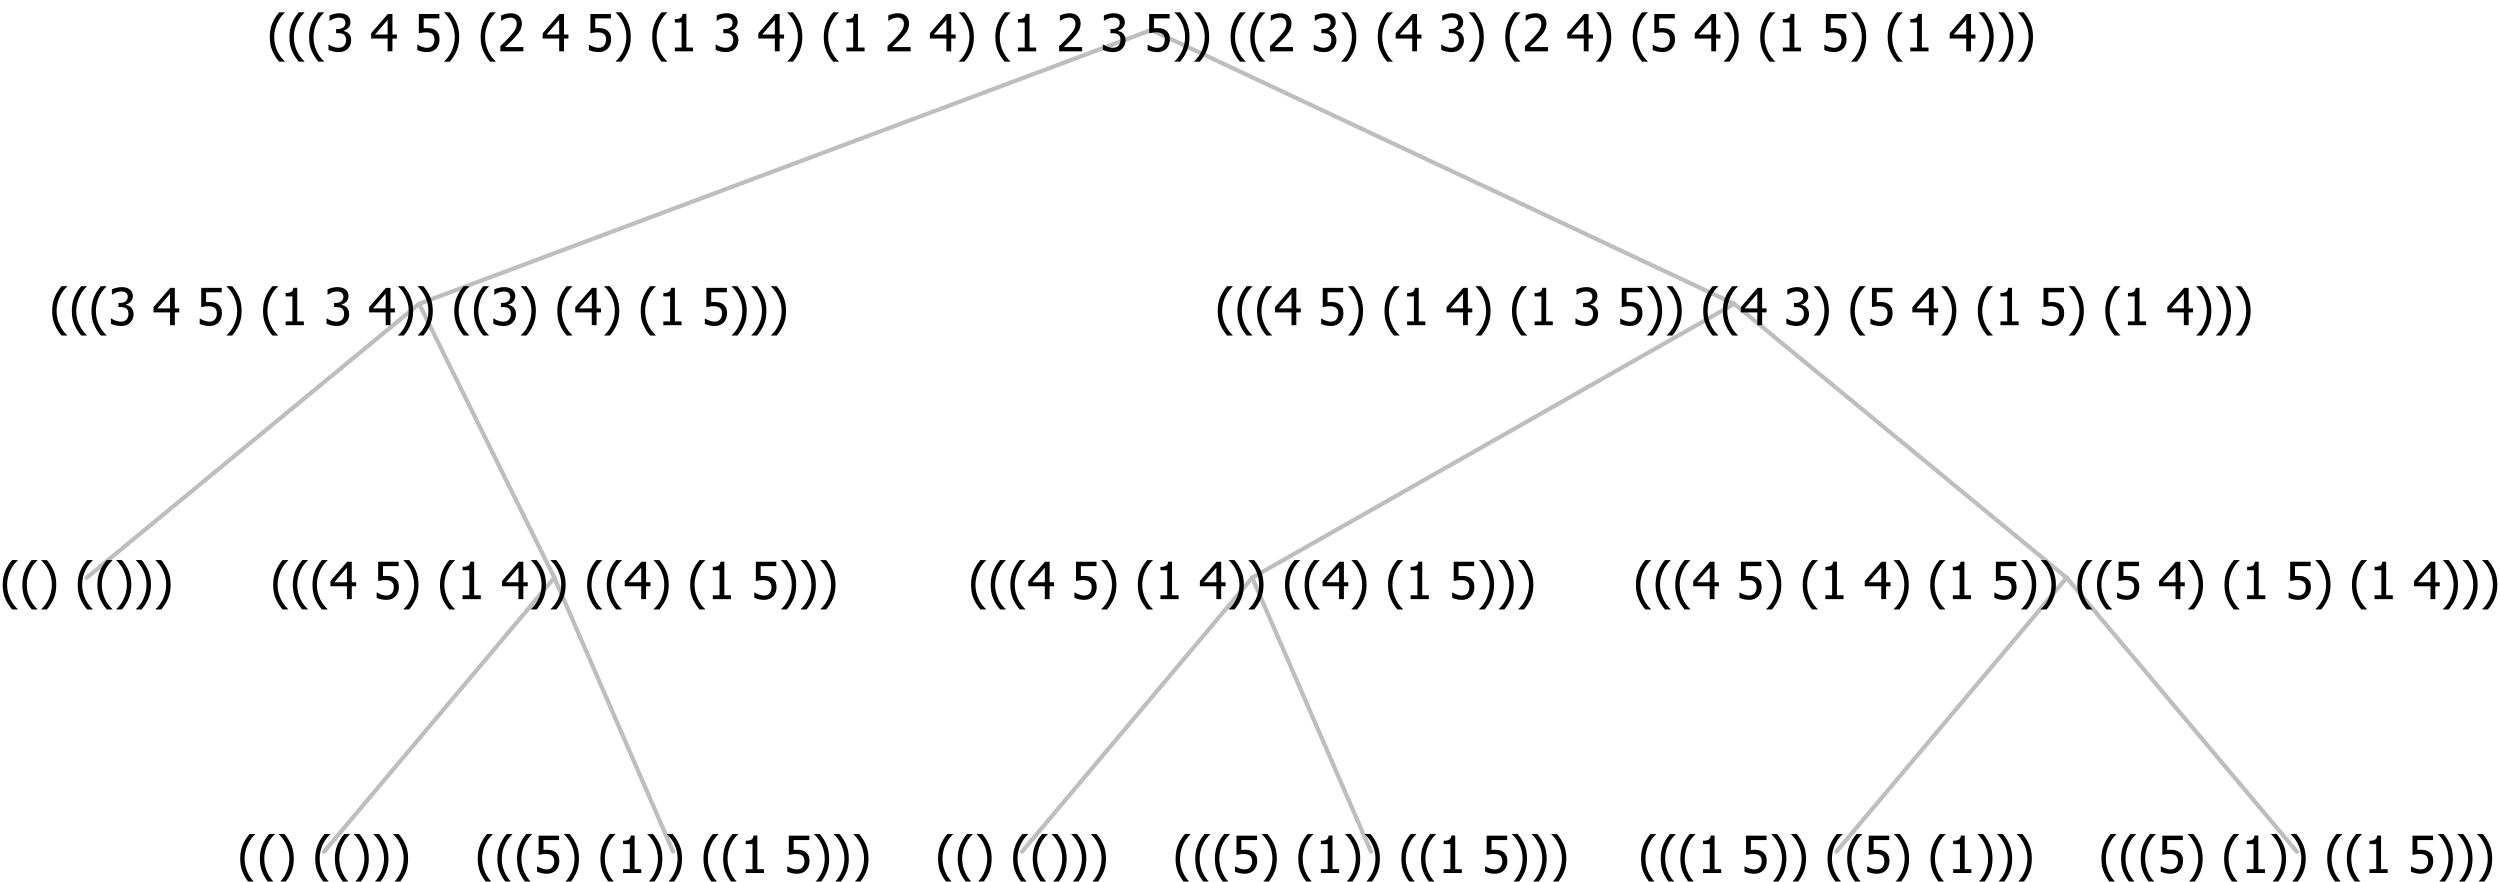 <?xml version="1.0" encoding="UTF-8"?>
<svg xmlns="http://www.w3.org/2000/svg" xmlns:xlink="http://www.w3.org/1999/xlink" width="584.203" height="206" viewBox="0 0 584.203 206" version="1.1">
<defs>
<g>
<symbol overflow="visible" id="glyph0-0">
<path style="stroke:none;" d="M 1.5 0 L 1.5 -9 L 10.5 -9 L 10.5 0 Z M 2.25 -0.75 L 9.75 -0.75 L 9.75 -8.25 L 2.25 -8.25 Z "/>
</symbol>
<symbol overflow="visible" id="glyph0-1">
<path style="stroke:none;" d="M 4.16 2.414 L 2.82 2.414 C 2.133 1.605 1.598 0.75 1.215 -0.152 C 0.824 -1.055 0.633 -2.121 0.633 -3.352 C 0.633 -4.555 0.824 -5.613 1.211 -6.531 C 1.594 -7.445 2.129 -8.309 2.82 -9.117 L 4.16 -9.117 L 4.16 -9.059 C 3.844 -8.773 3.539 -8.441 3.254 -8.07 C 2.965 -7.695 2.699 -7.262 2.453 -6.766 C 2.215 -6.285 2.023 -5.758 1.883 -5.18 C 1.734 -4.602 1.664 -3.992 1.664 -3.352 C 1.664 -2.684 1.734 -2.07 1.879 -1.52 C 2.02 -0.961 2.211 -0.438 2.453 0.062 C 2.684 0.543 2.953 0.977 3.258 1.367 C 3.559 1.754 3.859 2.086 4.16 2.355 Z "/>
</symbol>
<symbol overflow="visible" id="glyph0-2">
<path style="stroke:none;" d="M 3.961 -3.352 C 3.961 -2.141 3.766 -1.078 3.379 -0.168 C 2.992 0.746 2.457 1.605 1.773 2.414 L 0.434 2.414 L 0.434 2.355 C 0.73 2.086 1.031 1.754 1.34 1.363 C 1.641 0.969 1.906 0.535 2.141 0.062 C 2.375 -0.441 2.566 -0.969 2.715 -1.531 C 2.855 -2.09 2.93 -2.699 2.93 -3.352 C 2.93 -3.996 2.855 -4.605 2.711 -5.18 C 2.566 -5.75 2.375 -6.277 2.141 -6.766 C 1.898 -7.246 1.629 -7.684 1.328 -8.074 C 1.027 -8.461 0.73 -8.789 0.434 -9.059 L 0.434 -9.117 L 1.773 -9.117 C 2.453 -8.309 2.988 -7.449 3.379 -6.539 C 3.766 -5.625 3.961 -4.562 3.961 -3.352 Z "/>
</symbol>
<symbol overflow="visible" id="glyph0-3">
<path style="stroke:none;" d=""/>
</symbol>
<symbol overflow="visible" id="glyph0-4">
<path style="stroke:none;" d="M 5.922 -2.777 C 5.918 -2.355 5.852 -1.965 5.719 -1.605 C 5.586 -1.246 5.398 -0.934 5.156 -0.672 C 4.91 -0.402 4.602 -0.195 4.238 -0.047 C 3.871 0.102 3.465 0.176 3.012 0.18 C 2.59 0.176 2.176 0.129 1.777 0.043 C 1.371 -0.051 1.023 -0.168 0.727 -0.316 L 0.727 -1.555 L 0.809 -1.555 C 0.898 -1.484 1.027 -1.41 1.195 -1.328 C 1.359 -1.242 1.543 -1.164 1.75 -1.09 C 1.98 -1.008 2.191 -0.941 2.383 -0.898 C 2.574 -0.852 2.789 -0.832 3.031 -0.832 C 3.262 -0.832 3.492 -0.871 3.715 -0.957 C 3.934 -1.039 4.125 -1.176 4.289 -1.367 C 4.434 -1.535 4.543 -1.738 4.621 -1.969 C 4.695 -2.195 4.734 -2.465 4.734 -2.781 C 4.734 -3.09 4.691 -3.344 4.609 -3.543 C 4.523 -3.742 4.402 -3.906 4.242 -4.039 C 4.074 -4.18 3.867 -4.285 3.625 -4.348 C 3.379 -4.41 3.105 -4.441 2.805 -4.441 C 2.488 -4.441 2.172 -4.414 1.852 -4.367 C 1.531 -4.316 1.273 -4.273 1.086 -4.23 L 1.086 -8.727 L 5.871 -8.727 L 5.871 -7.699 L 2.215 -7.699 L 2.215 -5.379 C 2.355 -5.395 2.492 -5.406 2.629 -5.414 C 2.766 -5.422 2.891 -5.426 3.008 -5.426 C 3.445 -5.426 3.824 -5.387 4.137 -5.312 C 4.445 -5.238 4.742 -5.094 5.027 -4.883 C 5.316 -4.66 5.535 -4.387 5.691 -4.062 C 5.84 -3.73 5.918 -3.305 5.922 -2.777 Z "/>
</symbol>
<symbol overflow="visible" id="glyph0-5">
<path style="stroke:none;" d="M 5.578 0 L 1.324 0 L 1.324 -0.891 L 2.906 -0.891 L 2.906 -6.738 L 1.324 -6.738 L 1.324 -7.535 C 1.918 -7.535 2.355 -7.617 2.645 -7.789 C 2.926 -7.957 3.086 -8.281 3.125 -8.754 L 4.031 -8.754 L 4.031 -0.891 L 5.578 -0.891 Z "/>
</symbol>
<symbol overflow="visible" id="glyph0-6">
<path style="stroke:none;" d="M 6.25 -3 L 5.215 -3 L 5.215 0 L 4.09 0 L 4.09 -3 L 0.234 -3 L 0.234 -4.23 L 4.137 -8.727 L 5.215 -8.727 L 5.215 -3.938 L 6.25 -3.938 Z M 4.09 -3.938 L 4.09 -7.348 L 1.148 -3.938 Z "/>
</symbol>
<symbol overflow="visible" id="glyph0-7">
<path style="stroke:none;" d="M 2.992 -7.891 C 2.781 -7.887 2.57 -7.863 2.363 -7.816 C 2.148 -7.766 1.941 -7.699 1.742 -7.617 C 1.551 -7.539 1.387 -7.457 1.25 -7.371 C 1.109 -7.285 0.988 -7.203 0.879 -7.133 L 0.809 -7.133 L 0.809 -8.367 C 1.059 -8.5 1.402 -8.621 1.84 -8.738 C 2.277 -8.848 2.691 -8.906 3.086 -8.906 C 3.48 -8.906 3.824 -8.863 4.121 -8.785 C 4.41 -8.699 4.68 -8.578 4.922 -8.414 C 5.18 -8.227 5.371 -8 5.504 -7.734 C 5.633 -7.469 5.699 -7.156 5.703 -6.805 C 5.699 -6.32 5.543 -5.898 5.227 -5.535 C 4.906 -5.172 4.527 -4.941 4.09 -4.844 L 4.09 -4.766 C 4.273 -4.727 4.469 -4.668 4.68 -4.582 C 4.887 -4.496 5.082 -4.367 5.262 -4.203 C 5.441 -4.031 5.586 -3.816 5.699 -3.551 C 5.812 -3.285 5.871 -2.965 5.871 -2.59 C 5.871 -2.195 5.801 -1.832 5.668 -1.504 C 5.531 -1.172 5.344 -0.879 5.098 -0.625 C 4.844 -0.355 4.535 -0.156 4.18 -0.023 C 3.816 0.109 3.41 0.176 2.953 0.18 C 2.516 0.176 2.082 0.125 1.652 0.023 C 1.223 -0.078 0.859 -0.203 0.57 -0.359 L 0.57 -1.594 L 0.648 -1.594 C 0.895 -1.414 1.227 -1.242 1.641 -1.078 C 2.055 -0.914 2.469 -0.832 2.883 -0.832 C 3.121 -0.832 3.359 -0.867 3.602 -0.945 C 3.84 -1.02 4.039 -1.145 4.203 -1.32 C 4.355 -1.488 4.477 -1.68 4.559 -1.887 C 4.637 -2.09 4.676 -2.352 4.68 -2.672 C 4.676 -2.988 4.629 -3.246 4.543 -3.453 C 4.449 -3.652 4.324 -3.812 4.16 -3.93 C 3.996 -4.047 3.801 -4.129 3.578 -4.176 C 3.352 -4.219 3.109 -4.242 2.848 -4.242 L 2.352 -4.242 L 2.352 -5.215 L 2.734 -5.215 C 3.262 -5.215 3.691 -5.34 4.02 -5.59 C 4.348 -5.84 4.512 -6.203 4.516 -6.68 C 4.512 -6.898 4.469 -7.086 4.387 -7.246 C 4.297 -7.402 4.188 -7.527 4.062 -7.625 C 3.906 -7.719 3.742 -7.789 3.566 -7.832 C 3.383 -7.867 3.191 -7.887 2.992 -7.891 Z "/>
</symbol>
<symbol overflow="visible" id="glyph0-8">
<path style="stroke:none;" d="M 6.023 0 L 0.641 0 L 0.641 -1.227 C 1.023 -1.586 1.391 -1.938 1.734 -2.277 C 2.078 -2.609 2.414 -2.961 2.742 -3.328 C 3.406 -4.055 3.859 -4.637 4.102 -5.082 C 4.344 -5.52 4.465 -5.977 4.465 -6.445 C 4.465 -6.688 4.426 -6.898 4.348 -7.082 C 4.27 -7.266 4.164 -7.418 4.039 -7.539 C 3.898 -7.656 3.742 -7.746 3.562 -7.805 C 3.383 -7.859 3.184 -7.887 2.969 -7.891 C 2.762 -7.887 2.551 -7.859 2.34 -7.812 C 2.125 -7.758 1.922 -7.695 1.727 -7.617 C 1.562 -7.547 1.406 -7.465 1.254 -7.375 C 1.098 -7.277 0.973 -7.199 0.883 -7.137 L 0.82 -7.137 L 0.82 -8.379 C 1.062 -8.5 1.398 -8.617 1.828 -8.734 C 2.258 -8.848 2.668 -8.906 3.059 -8.906 C 3.871 -8.906 4.508 -8.688 4.969 -8.258 C 5.43 -7.82 5.66 -7.238 5.66 -6.504 C 5.66 -6.16 5.617 -5.844 5.539 -5.559 C 5.457 -5.266 5.348 -5 5.211 -4.758 C 5.062 -4.5 4.891 -4.246 4.688 -4 C 4.484 -3.746 4.27 -3.5 4.043 -3.266 C 3.676 -2.859 3.266 -2.445 2.816 -2.02 C 2.363 -1.586 2.004 -1.246 1.734 -1 L 6.023 -1 Z "/>
</symbol>
</g>
</defs>
<g id="surface2435091">
<path style="fill:none;stroke-width:1;stroke-linecap:round;stroke-linejoin:round;stroke:rgb(74.51%,74.51%,74.51%);stroke-opacity:1;stroke-miterlimit:10;" d="M 269.059 7 L 405.242 71 "/>
<path style="fill:none;stroke-width:1;stroke-linecap:round;stroke-linejoin:round;stroke:rgb(74.51%,74.51%,74.51%);stroke-opacity:1;stroke-miterlimit:10;" d="M 269.059 7 L 97.938 71 "/>
<path style="fill:none;stroke-width:1;stroke-linecap:round;stroke-linejoin:round;stroke:rgb(74.51%,74.51%,74.51%);stroke-opacity:1;stroke-miterlimit:10;" d="M 97.938 71 L 129.539 135 "/>
<path style="fill:none;stroke-width:1;stroke-linecap:round;stroke-linejoin:round;stroke:rgb(74.51%,74.51%,74.51%);stroke-opacity:1;stroke-miterlimit:10;" d="M 97.938 71 L 20.25 135 "/>
<g style="fill:rgb(0%,0%,0%);fill-opacity:1;">
  <use xlink:href="#glyph0-1" x="0" y="140"/>
  <use xlink:href="#glyph0-1" x="4.594" y="140"/>
  <use xlink:href="#glyph0-2" x="9.188" y="140"/>
  <use xlink:href="#glyph0-3" x="13.781" y="140"/>
  <use xlink:href="#glyph0-1" x="17.531" y="140"/>
  <use xlink:href="#glyph0-1" x="22.125" y="140"/>
  <use xlink:href="#glyph0-2" x="26.719" y="140"/>
  <use xlink:href="#glyph0-2" x="31.312" y="140"/>
  <use xlink:href="#glyph0-2" x="35.906" y="140"/>
</g>
<path style="fill:none;stroke-width:1;stroke-linecap:round;stroke-linejoin:round;stroke:rgb(74.51%,74.51%,74.51%);stroke-opacity:1;stroke-miterlimit:10;" d="M 129.539 135 L 157.289 199 "/>
<path style="fill:none;stroke-width:1;stroke-linecap:round;stroke-linejoin:round;stroke:rgb(74.51%,74.51%,74.51%);stroke-opacity:1;stroke-miterlimit:10;" d="M 129.539 135 L 75.75 199 "/>
<g style="fill:rgb(0%,0%,0%);fill-opacity:1;">
  <use xlink:href="#glyph0-1" x="55.5" y="204"/>
  <use xlink:href="#glyph0-1" x="60.094" y="204"/>
  <use xlink:href="#glyph0-2" x="64.688" y="204"/>
  <use xlink:href="#glyph0-3" x="69.281" y="204"/>
  <use xlink:href="#glyph0-1" x="73.031" y="204"/>
  <use xlink:href="#glyph0-1" x="77.625" y="204"/>
  <use xlink:href="#glyph0-2" x="82.219" y="204"/>
  <use xlink:href="#glyph0-2" x="86.812" y="204"/>
  <use xlink:href="#glyph0-2" x="91.406" y="204"/>
</g>
<g style="fill:rgb(0%,0%,0%);fill-opacity:1;">
  <use xlink:href="#glyph0-1" x="111" y="204"/>
  <use xlink:href="#glyph0-1" x="115.594" y="204"/>
  <use xlink:href="#glyph0-1" x="120.188" y="204"/>
  <use xlink:href="#glyph0-4" x="124.781" y="204"/>
  <use xlink:href="#glyph0-2" x="131.332" y="204"/>
  <use xlink:href="#glyph0-3" x="135.926" y="204"/>
  <use xlink:href="#glyph0-1" x="139.676" y="204"/>
  <use xlink:href="#glyph0-5" x="144.27" y="204"/>
  <use xlink:href="#glyph0-2" x="150.82" y="204"/>
  <use xlink:href="#glyph0-2" x="155.414" y="204"/>
  <use xlink:href="#glyph0-3" x="160.008" y="204"/>
  <use xlink:href="#glyph0-1" x="163.758" y="204"/>
  <use xlink:href="#glyph0-1" x="168.352" y="204"/>
  <use xlink:href="#glyph0-5" x="172.945" y="204"/>
  <use xlink:href="#glyph0-3" x="179.496" y="204"/>
  <use xlink:href="#glyph0-4" x="183.246" y="204"/>
  <use xlink:href="#glyph0-2" x="189.797" y="204"/>
  <use xlink:href="#glyph0-2" x="194.391" y="204"/>
  <use xlink:href="#glyph0-2" x="198.984" y="204"/>
</g>
<g style="fill:rgb(0%,0%,0%);fill-opacity:1;">
  <use xlink:href="#glyph0-1" x="63.203" y="140"/>
  <use xlink:href="#glyph0-1" x="67.797" y="140"/>
  <use xlink:href="#glyph0-1" x="72.391" y="140"/>
  <use xlink:href="#glyph0-6" x="76.984" y="140"/>
  <use xlink:href="#glyph0-3" x="83.535" y="140"/>
  <use xlink:href="#glyph0-4" x="87.285" y="140"/>
  <use xlink:href="#glyph0-2" x="93.836" y="140"/>
  <use xlink:href="#glyph0-3" x="98.43" y="140"/>
  <use xlink:href="#glyph0-1" x="102.18" y="140"/>
  <use xlink:href="#glyph0-5" x="106.773" y="140"/>
  <use xlink:href="#glyph0-3" x="113.324" y="140"/>
  <use xlink:href="#glyph0-6" x="117.074" y="140"/>
  <use xlink:href="#glyph0-2" x="123.625" y="140"/>
  <use xlink:href="#glyph0-2" x="128.219" y="140"/>
  <use xlink:href="#glyph0-3" x="132.812" y="140"/>
  <use xlink:href="#glyph0-1" x="136.562" y="140"/>
  <use xlink:href="#glyph0-1" x="141.156" y="140"/>
  <use xlink:href="#glyph0-6" x="145.75" y="140"/>
  <use xlink:href="#glyph0-2" x="152.301" y="140"/>
  <use xlink:href="#glyph0-3" x="156.895" y="140"/>
  <use xlink:href="#glyph0-1" x="160.645" y="140"/>
  <use xlink:href="#glyph0-5" x="165.238" y="140"/>
  <use xlink:href="#glyph0-3" x="171.789" y="140"/>
  <use xlink:href="#glyph0-4" x="175.539" y="140"/>
  <use xlink:href="#glyph0-2" x="182.09" y="140"/>
  <use xlink:href="#glyph0-2" x="186.684" y="140"/>
  <use xlink:href="#glyph0-2" x="191.277" y="140"/>
</g>
<g style="fill:rgb(0%,0%,0%);fill-opacity:1;">
  <use xlink:href="#glyph0-1" x="11.559" y="76"/>
  <use xlink:href="#glyph0-1" x="16.152" y="76"/>
  <use xlink:href="#glyph0-1" x="20.746" y="76"/>
  <use xlink:href="#glyph0-7" x="25.34" y="76"/>
  <use xlink:href="#glyph0-3" x="31.891" y="76"/>
  <use xlink:href="#glyph0-6" x="35.641" y="76"/>
  <use xlink:href="#glyph0-3" x="42.191" y="76"/>
  <use xlink:href="#glyph0-4" x="45.941" y="76"/>
  <use xlink:href="#glyph0-2" x="52.492" y="76"/>
  <use xlink:href="#glyph0-3" x="57.086" y="76"/>
  <use xlink:href="#glyph0-1" x="60.836" y="76"/>
  <use xlink:href="#glyph0-5" x="65.43" y="76"/>
  <use xlink:href="#glyph0-3" x="71.98" y="76"/>
  <use xlink:href="#glyph0-7" x="75.73" y="76"/>
  <use xlink:href="#glyph0-3" x="82.281" y="76"/>
  <use xlink:href="#glyph0-6" x="86.031" y="76"/>
  <use xlink:href="#glyph0-2" x="92.582" y="76"/>
  <use xlink:href="#glyph0-2" x="97.176" y="76"/>
  <use xlink:href="#glyph0-3" x="101.77" y="76"/>
  <use xlink:href="#glyph0-1" x="105.52" y="76"/>
  <use xlink:href="#glyph0-1" x="110.113" y="76"/>
  <use xlink:href="#glyph0-7" x="114.707" y="76"/>
  <use xlink:href="#glyph0-2" x="121.258" y="76"/>
  <use xlink:href="#glyph0-3" x="125.852" y="76"/>
  <use xlink:href="#glyph0-1" x="129.602" y="76"/>
  <use xlink:href="#glyph0-6" x="134.195" y="76"/>
  <use xlink:href="#glyph0-2" x="140.746" y="76"/>
  <use xlink:href="#glyph0-3" x="145.34" y="76"/>
  <use xlink:href="#glyph0-1" x="149.09" y="76"/>
  <use xlink:href="#glyph0-5" x="153.684" y="76"/>
  <use xlink:href="#glyph0-3" x="160.234" y="76"/>
  <use xlink:href="#glyph0-4" x="163.984" y="76"/>
  <use xlink:href="#glyph0-2" x="170.535" y="76"/>
  <use xlink:href="#glyph0-2" x="175.129" y="76"/>
  <use xlink:href="#glyph0-2" x="179.723" y="76"/>
</g>
<path style="fill:none;stroke-width:1;stroke-linecap:round;stroke-linejoin:round;stroke:rgb(74.51%,74.51%,74.51%);stroke-opacity:1;stroke-miterlimit:10;" d="M 405.242 71 L 482.93 135 "/>
<path style="fill:none;stroke-width:1;stroke-linecap:round;stroke-linejoin:round;stroke:rgb(74.51%,74.51%,74.51%);stroke-opacity:1;stroke-miterlimit:10;" d="M 405.242 71 L 292.617 135 "/>
<path style="fill:none;stroke-width:1;stroke-linecap:round;stroke-linejoin:round;stroke:rgb(74.51%,74.51%,74.51%);stroke-opacity:1;stroke-miterlimit:10;" d="M 292.617 135 L 320.367 199 "/>
<path style="fill:none;stroke-width:1;stroke-linecap:round;stroke-linejoin:round;stroke:rgb(74.51%,74.51%,74.51%);stroke-opacity:1;stroke-miterlimit:10;" d="M 292.617 135 L 238.828 199 "/>
<g style="fill:rgb(0%,0%,0%);fill-opacity:1;">
  <use xlink:href="#glyph0-1" x="218.578" y="204"/>
  <use xlink:href="#glyph0-1" x="223.172" y="204"/>
  <use xlink:href="#glyph0-2" x="227.766" y="204"/>
  <use xlink:href="#glyph0-3" x="232.359" y="204"/>
  <use xlink:href="#glyph0-1" x="236.109" y="204"/>
  <use xlink:href="#glyph0-1" x="240.703" y="204"/>
  <use xlink:href="#glyph0-2" x="245.297" y="204"/>
  <use xlink:href="#glyph0-2" x="249.891" y="204"/>
  <use xlink:href="#glyph0-2" x="254.484" y="204"/>
</g>
<g style="fill:rgb(0%,0%,0%);fill-opacity:1;">
  <use xlink:href="#glyph0-1" x="274.078" y="204"/>
  <use xlink:href="#glyph0-1" x="278.672" y="204"/>
  <use xlink:href="#glyph0-1" x="283.266" y="204"/>
  <use xlink:href="#glyph0-4" x="287.859" y="204"/>
  <use xlink:href="#glyph0-2" x="294.41" y="204"/>
  <use xlink:href="#glyph0-3" x="299.004" y="204"/>
  <use xlink:href="#glyph0-1" x="302.754" y="204"/>
  <use xlink:href="#glyph0-5" x="307.348" y="204"/>
  <use xlink:href="#glyph0-2" x="313.898" y="204"/>
  <use xlink:href="#glyph0-2" x="318.492" y="204"/>
  <use xlink:href="#glyph0-3" x="323.086" y="204"/>
  <use xlink:href="#glyph0-1" x="326.836" y="204"/>
  <use xlink:href="#glyph0-1" x="331.43" y="204"/>
  <use xlink:href="#glyph0-5" x="336.023" y="204"/>
  <use xlink:href="#glyph0-3" x="342.574" y="204"/>
  <use xlink:href="#glyph0-4" x="346.324" y="204"/>
  <use xlink:href="#glyph0-2" x="352.875" y="204"/>
  <use xlink:href="#glyph0-2" x="357.469" y="204"/>
  <use xlink:href="#glyph0-2" x="362.062" y="204"/>
</g>
<g style="fill:rgb(0%,0%,0%);fill-opacity:1;">
  <use xlink:href="#glyph0-1" x="226.281" y="140"/>
  <use xlink:href="#glyph0-1" x="230.875" y="140"/>
  <use xlink:href="#glyph0-1" x="235.469" y="140"/>
  <use xlink:href="#glyph0-6" x="240.062" y="140"/>
  <use xlink:href="#glyph0-3" x="246.613" y="140"/>
  <use xlink:href="#glyph0-4" x="250.363" y="140"/>
  <use xlink:href="#glyph0-2" x="256.914" y="140"/>
  <use xlink:href="#glyph0-3" x="261.508" y="140"/>
  <use xlink:href="#glyph0-1" x="265.258" y="140"/>
  <use xlink:href="#glyph0-5" x="269.852" y="140"/>
  <use xlink:href="#glyph0-3" x="276.402" y="140"/>
  <use xlink:href="#glyph0-6" x="280.152" y="140"/>
  <use xlink:href="#glyph0-2" x="286.703" y="140"/>
  <use xlink:href="#glyph0-2" x="291.297" y="140"/>
  <use xlink:href="#glyph0-3" x="295.891" y="140"/>
  <use xlink:href="#glyph0-1" x="299.641" y="140"/>
  <use xlink:href="#glyph0-1" x="304.234" y="140"/>
  <use xlink:href="#glyph0-6" x="308.828" y="140"/>
  <use xlink:href="#glyph0-2" x="315.379" y="140"/>
  <use xlink:href="#glyph0-3" x="319.973" y="140"/>
  <use xlink:href="#glyph0-1" x="323.723" y="140"/>
  <use xlink:href="#glyph0-5" x="328.316" y="140"/>
  <use xlink:href="#glyph0-3" x="334.867" y="140"/>
  <use xlink:href="#glyph0-4" x="338.617" y="140"/>
  <use xlink:href="#glyph0-2" x="345.168" y="140"/>
  <use xlink:href="#glyph0-2" x="349.762" y="140"/>
  <use xlink:href="#glyph0-2" x="354.355" y="140"/>
</g>
<path style="fill:none;stroke-width:1;stroke-linecap:round;stroke-linejoin:round;stroke:rgb(74.51%,74.51%,74.51%);stroke-opacity:1;stroke-miterlimit:10;" d="M 482.93 135 L 536.719 199 "/>
<path style="fill:none;stroke-width:1;stroke-linecap:round;stroke-linejoin:round;stroke:rgb(74.51%,74.51%,74.51%);stroke-opacity:1;stroke-miterlimit:10;" d="M 482.93 135 L 429.141 199 "/>
<g style="fill:rgb(0%,0%,0%);fill-opacity:1;">
  <use xlink:href="#glyph0-1" x="382.852" y="204"/>
  <use xlink:href="#glyph0-1" x="387.445" y="204"/>
  <use xlink:href="#glyph0-1" x="392.039" y="204"/>
  <use xlink:href="#glyph0-5" x="396.633" y="204"/>
  <use xlink:href="#glyph0-3" x="403.184" y="204"/>
  <use xlink:href="#glyph0-4" x="406.934" y="204"/>
  <use xlink:href="#glyph0-2" x="413.484" y="204"/>
  <use xlink:href="#glyph0-2" x="418.078" y="204"/>
  <use xlink:href="#glyph0-3" x="422.672" y="204"/>
  <use xlink:href="#glyph0-1" x="426.422" y="204"/>
  <use xlink:href="#glyph0-1" x="431.016" y="204"/>
  <use xlink:href="#glyph0-4" x="435.609" y="204"/>
  <use xlink:href="#glyph0-2" x="442.16" y="204"/>
  <use xlink:href="#glyph0-3" x="446.754" y="204"/>
  <use xlink:href="#glyph0-1" x="450.504" y="204"/>
  <use xlink:href="#glyph0-5" x="455.098" y="204"/>
  <use xlink:href="#glyph0-2" x="461.648" y="204"/>
  <use xlink:href="#glyph0-2" x="466.242" y="204"/>
  <use xlink:href="#glyph0-2" x="470.836" y="204"/>
</g>
<g style="fill:rgb(0%,0%,0%);fill-opacity:1;">
  <use xlink:href="#glyph0-1" x="490.43" y="204"/>
  <use xlink:href="#glyph0-1" x="495.023" y="204"/>
  <use xlink:href="#glyph0-1" x="499.617" y="204"/>
  <use xlink:href="#glyph0-4" x="504.211" y="204"/>
  <use xlink:href="#glyph0-2" x="510.762" y="204"/>
  <use xlink:href="#glyph0-3" x="515.355" y="204"/>
  <use xlink:href="#glyph0-1" x="519.105" y="204"/>
  <use xlink:href="#glyph0-5" x="523.699" y="204"/>
  <use xlink:href="#glyph0-2" x="530.25" y="204"/>
  <use xlink:href="#glyph0-2" x="534.844" y="204"/>
  <use xlink:href="#glyph0-3" x="539.438" y="204"/>
  <use xlink:href="#glyph0-1" x="543.188" y="204"/>
  <use xlink:href="#glyph0-1" x="547.781" y="204"/>
  <use xlink:href="#glyph0-5" x="552.375" y="204"/>
  <use xlink:href="#glyph0-3" x="558.926" y="204"/>
  <use xlink:href="#glyph0-4" x="562.676" y="204"/>
  <use xlink:href="#glyph0-2" x="569.227" y="204"/>
  <use xlink:href="#glyph0-2" x="573.82" y="204"/>
  <use xlink:href="#glyph0-2" x="578.414" y="204"/>
</g>
<g style="fill:rgb(0%,0%,0%);fill-opacity:1;">
  <use xlink:href="#glyph0-1" x="381.656" y="140"/>
  <use xlink:href="#glyph0-1" x="386.25" y="140"/>
  <use xlink:href="#glyph0-1" x="390.844" y="140"/>
  <use xlink:href="#glyph0-6" x="395.438" y="140"/>
  <use xlink:href="#glyph0-3" x="401.988" y="140"/>
  <use xlink:href="#glyph0-4" x="405.738" y="140"/>
  <use xlink:href="#glyph0-2" x="412.289" y="140"/>
  <use xlink:href="#glyph0-3" x="416.883" y="140"/>
  <use xlink:href="#glyph0-1" x="420.633" y="140"/>
  <use xlink:href="#glyph0-5" x="425.227" y="140"/>
  <use xlink:href="#glyph0-3" x="431.777" y="140"/>
  <use xlink:href="#glyph0-6" x="435.527" y="140"/>
  <use xlink:href="#glyph0-2" x="442.078" y="140"/>
  <use xlink:href="#glyph0-3" x="446.672" y="140"/>
  <use xlink:href="#glyph0-1" x="450.422" y="140"/>
  <use xlink:href="#glyph0-5" x="455.016" y="140"/>
  <use xlink:href="#glyph0-3" x="461.566" y="140"/>
  <use xlink:href="#glyph0-4" x="465.316" y="140"/>
  <use xlink:href="#glyph0-2" x="471.867" y="140"/>
  <use xlink:href="#glyph0-2" x="476.461" y="140"/>
  <use xlink:href="#glyph0-3" x="481.055" y="140"/>
  <use xlink:href="#glyph0-1" x="484.805" y="140"/>
  <use xlink:href="#glyph0-1" x="489.398" y="140"/>
  <use xlink:href="#glyph0-4" x="493.992" y="140"/>
  <use xlink:href="#glyph0-3" x="500.543" y="140"/>
  <use xlink:href="#glyph0-6" x="504.293" y="140"/>
  <use xlink:href="#glyph0-2" x="510.844" y="140"/>
  <use xlink:href="#glyph0-3" x="515.438" y="140"/>
  <use xlink:href="#glyph0-1" x="519.188" y="140"/>
  <use xlink:href="#glyph0-5" x="523.781" y="140"/>
  <use xlink:href="#glyph0-3" x="530.332" y="140"/>
  <use xlink:href="#glyph0-4" x="534.082" y="140"/>
  <use xlink:href="#glyph0-2" x="540.633" y="140"/>
  <use xlink:href="#glyph0-3" x="545.227" y="140"/>
  <use xlink:href="#glyph0-1" x="548.977" y="140"/>
  <use xlink:href="#glyph0-5" x="553.57" y="140"/>
  <use xlink:href="#glyph0-3" x="560.121" y="140"/>
  <use xlink:href="#glyph0-6" x="563.871" y="140"/>
  <use xlink:href="#glyph0-2" x="570.422" y="140"/>
  <use xlink:href="#glyph0-2" x="575.016" y="140"/>
  <use xlink:href="#glyph0-2" x="579.609" y="140"/>
</g>
<g style="fill:rgb(0%,0%,0%);fill-opacity:1;">
  <use xlink:href="#glyph0-1" x="283.926" y="76"/>
  <use xlink:href="#glyph0-1" x="288.52" y="76"/>
  <use xlink:href="#glyph0-1" x="293.113" y="76"/>
  <use xlink:href="#glyph0-6" x="297.707" y="76"/>
  <use xlink:href="#glyph0-3" x="304.258" y="76"/>
  <use xlink:href="#glyph0-4" x="308.008" y="76"/>
  <use xlink:href="#glyph0-2" x="314.559" y="76"/>
  <use xlink:href="#glyph0-3" x="319.152" y="76"/>
  <use xlink:href="#glyph0-1" x="322.902" y="76"/>
  <use xlink:href="#glyph0-5" x="327.496" y="76"/>
  <use xlink:href="#glyph0-3" x="334.047" y="76"/>
  <use xlink:href="#glyph0-6" x="337.797" y="76"/>
  <use xlink:href="#glyph0-2" x="344.348" y="76"/>
  <use xlink:href="#glyph0-3" x="348.941" y="76"/>
  <use xlink:href="#glyph0-1" x="352.691" y="76"/>
  <use xlink:href="#glyph0-5" x="357.285" y="76"/>
  <use xlink:href="#glyph0-3" x="363.836" y="76"/>
  <use xlink:href="#glyph0-7" x="367.586" y="76"/>
  <use xlink:href="#glyph0-3" x="374.137" y="76"/>
  <use xlink:href="#glyph0-4" x="377.887" y="76"/>
  <use xlink:href="#glyph0-2" x="384.438" y="76"/>
  <use xlink:href="#glyph0-2" x="389.031" y="76"/>
  <use xlink:href="#glyph0-3" x="393.625" y="76"/>
  <use xlink:href="#glyph0-1" x="397.375" y="76"/>
  <use xlink:href="#glyph0-1" x="401.969" y="76"/>
  <use xlink:href="#glyph0-6" x="406.562" y="76"/>
  <use xlink:href="#glyph0-3" x="413.113" y="76"/>
  <use xlink:href="#glyph0-7" x="416.863" y="76"/>
  <use xlink:href="#glyph0-2" x="423.414" y="76"/>
  <use xlink:href="#glyph0-3" x="428.008" y="76"/>
  <use xlink:href="#glyph0-1" x="431.758" y="76"/>
  <use xlink:href="#glyph0-4" x="436.352" y="76"/>
  <use xlink:href="#glyph0-3" x="442.902" y="76"/>
  <use xlink:href="#glyph0-6" x="446.652" y="76"/>
  <use xlink:href="#glyph0-2" x="453.203" y="76"/>
  <use xlink:href="#glyph0-3" x="457.797" y="76"/>
  <use xlink:href="#glyph0-1" x="461.547" y="76"/>
  <use xlink:href="#glyph0-5" x="466.141" y="76"/>
  <use xlink:href="#glyph0-3" x="472.691" y="76"/>
  <use xlink:href="#glyph0-4" x="476.441" y="76"/>
  <use xlink:href="#glyph0-2" x="482.992" y="76"/>
  <use xlink:href="#glyph0-3" x="487.586" y="76"/>
  <use xlink:href="#glyph0-1" x="491.336" y="76"/>
  <use xlink:href="#glyph0-5" x="495.93" y="76"/>
  <use xlink:href="#glyph0-3" x="502.48" y="76"/>
  <use xlink:href="#glyph0-6" x="506.23" y="76"/>
  <use xlink:href="#glyph0-2" x="512.781" y="76"/>
  <use xlink:href="#glyph0-2" x="517.375" y="76"/>
  <use xlink:href="#glyph0-2" x="521.969" y="76"/>
</g>
<g style="fill:rgb(0%,0%,0%);fill-opacity:1;">
  <use xlink:href="#glyph0-1" x="62.41" y="12"/>
  <use xlink:href="#glyph0-1" x="67.004" y="12"/>
  <use xlink:href="#glyph0-1" x="71.598" y="12"/>
  <use xlink:href="#glyph0-7" x="76.191" y="12"/>
  <use xlink:href="#glyph0-3" x="82.742" y="12"/>
  <use xlink:href="#glyph0-6" x="86.492" y="12"/>
  <use xlink:href="#glyph0-3" x="93.043" y="12"/>
  <use xlink:href="#glyph0-4" x="96.793" y="12"/>
  <use xlink:href="#glyph0-2" x="103.344" y="12"/>
  <use xlink:href="#glyph0-3" x="107.938" y="12"/>
  <use xlink:href="#glyph0-1" x="111.688" y="12"/>
  <use xlink:href="#glyph0-8" x="116.281" y="12"/>
  <use xlink:href="#glyph0-3" x="122.832" y="12"/>
  <use xlink:href="#glyph0-6" x="126.582" y="12"/>
  <use xlink:href="#glyph0-3" x="133.133" y="12"/>
  <use xlink:href="#glyph0-4" x="136.883" y="12"/>
  <use xlink:href="#glyph0-2" x="143.434" y="12"/>
  <use xlink:href="#glyph0-3" x="148.027" y="12"/>
  <use xlink:href="#glyph0-1" x="151.777" y="12"/>
  <use xlink:href="#glyph0-5" x="156.371" y="12"/>
  <use xlink:href="#glyph0-3" x="162.922" y="12"/>
  <use xlink:href="#glyph0-7" x="166.672" y="12"/>
  <use xlink:href="#glyph0-3" x="173.223" y="12"/>
  <use xlink:href="#glyph0-6" x="176.973" y="12"/>
  <use xlink:href="#glyph0-2" x="183.523" y="12"/>
  <use xlink:href="#glyph0-3" x="188.117" y="12"/>
  <use xlink:href="#glyph0-1" x="191.867" y="12"/>
  <use xlink:href="#glyph0-5" x="196.461" y="12"/>
  <use xlink:href="#glyph0-3" x="203.012" y="12"/>
  <use xlink:href="#glyph0-8" x="206.762" y="12"/>
  <use xlink:href="#glyph0-3" x="213.312" y="12"/>
  <use xlink:href="#glyph0-6" x="217.062" y="12"/>
  <use xlink:href="#glyph0-2" x="223.613" y="12"/>
  <use xlink:href="#glyph0-3" x="228.207" y="12"/>
  <use xlink:href="#glyph0-1" x="231.957" y="12"/>
  <use xlink:href="#glyph0-5" x="236.551" y="12"/>
  <use xlink:href="#glyph0-3" x="243.102" y="12"/>
  <use xlink:href="#glyph0-8" x="246.852" y="12"/>
  <use xlink:href="#glyph0-3" x="253.402" y="12"/>
  <use xlink:href="#glyph0-7" x="257.152" y="12"/>
  <use xlink:href="#glyph0-3" x="263.703" y="12"/>
  <use xlink:href="#glyph0-4" x="267.453" y="12"/>
  <use xlink:href="#glyph0-2" x="274.004" y="12"/>
  <use xlink:href="#glyph0-2" x="278.598" y="12"/>
  <use xlink:href="#glyph0-3" x="283.191" y="12"/>
  <use xlink:href="#glyph0-1" x="286.941" y="12"/>
  <use xlink:href="#glyph0-1" x="291.535" y="12"/>
  <use xlink:href="#glyph0-8" x="296.129" y="12"/>
  <use xlink:href="#glyph0-3" x="302.68" y="12"/>
  <use xlink:href="#glyph0-7" x="306.43" y="12"/>
  <use xlink:href="#glyph0-2" x="312.98" y="12"/>
  <use xlink:href="#glyph0-3" x="317.574" y="12"/>
  <use xlink:href="#glyph0-1" x="321.324" y="12"/>
  <use xlink:href="#glyph0-6" x="325.918" y="12"/>
  <use xlink:href="#glyph0-3" x="332.469" y="12"/>
  <use xlink:href="#glyph0-7" x="336.219" y="12"/>
  <use xlink:href="#glyph0-2" x="342.77" y="12"/>
  <use xlink:href="#glyph0-3" x="347.363" y="12"/>
  <use xlink:href="#glyph0-1" x="351.113" y="12"/>
  <use xlink:href="#glyph0-8" x="355.707" y="12"/>
  <use xlink:href="#glyph0-3" x="362.258" y="12"/>
  <use xlink:href="#glyph0-6" x="366.008" y="12"/>
  <use xlink:href="#glyph0-2" x="372.559" y="12"/>
  <use xlink:href="#glyph0-3" x="377.152" y="12"/>
  <use xlink:href="#glyph0-1" x="380.902" y="12"/>
  <use xlink:href="#glyph0-4" x="385.496" y="12"/>
  <use xlink:href="#glyph0-3" x="392.047" y="12"/>
  <use xlink:href="#glyph0-6" x="395.797" y="12"/>
  <use xlink:href="#glyph0-2" x="402.348" y="12"/>
  <use xlink:href="#glyph0-3" x="406.941" y="12"/>
  <use xlink:href="#glyph0-1" x="410.691" y="12"/>
  <use xlink:href="#glyph0-5" x="415.285" y="12"/>
  <use xlink:href="#glyph0-3" x="421.836" y="12"/>
  <use xlink:href="#glyph0-4" x="425.586" y="12"/>
  <use xlink:href="#glyph0-2" x="432.137" y="12"/>
  <use xlink:href="#glyph0-3" x="436.73" y="12"/>
  <use xlink:href="#glyph0-1" x="440.48" y="12"/>
  <use xlink:href="#glyph0-5" x="445.074" y="12"/>
  <use xlink:href="#glyph0-3" x="451.625" y="12"/>
  <use xlink:href="#glyph0-6" x="455.375" y="12"/>
  <use xlink:href="#glyph0-2" x="461.926" y="12"/>
  <use xlink:href="#glyph0-2" x="466.52" y="12"/>
  <use xlink:href="#glyph0-2" x="471.113" y="12"/>
</g>
</g>
</svg>
